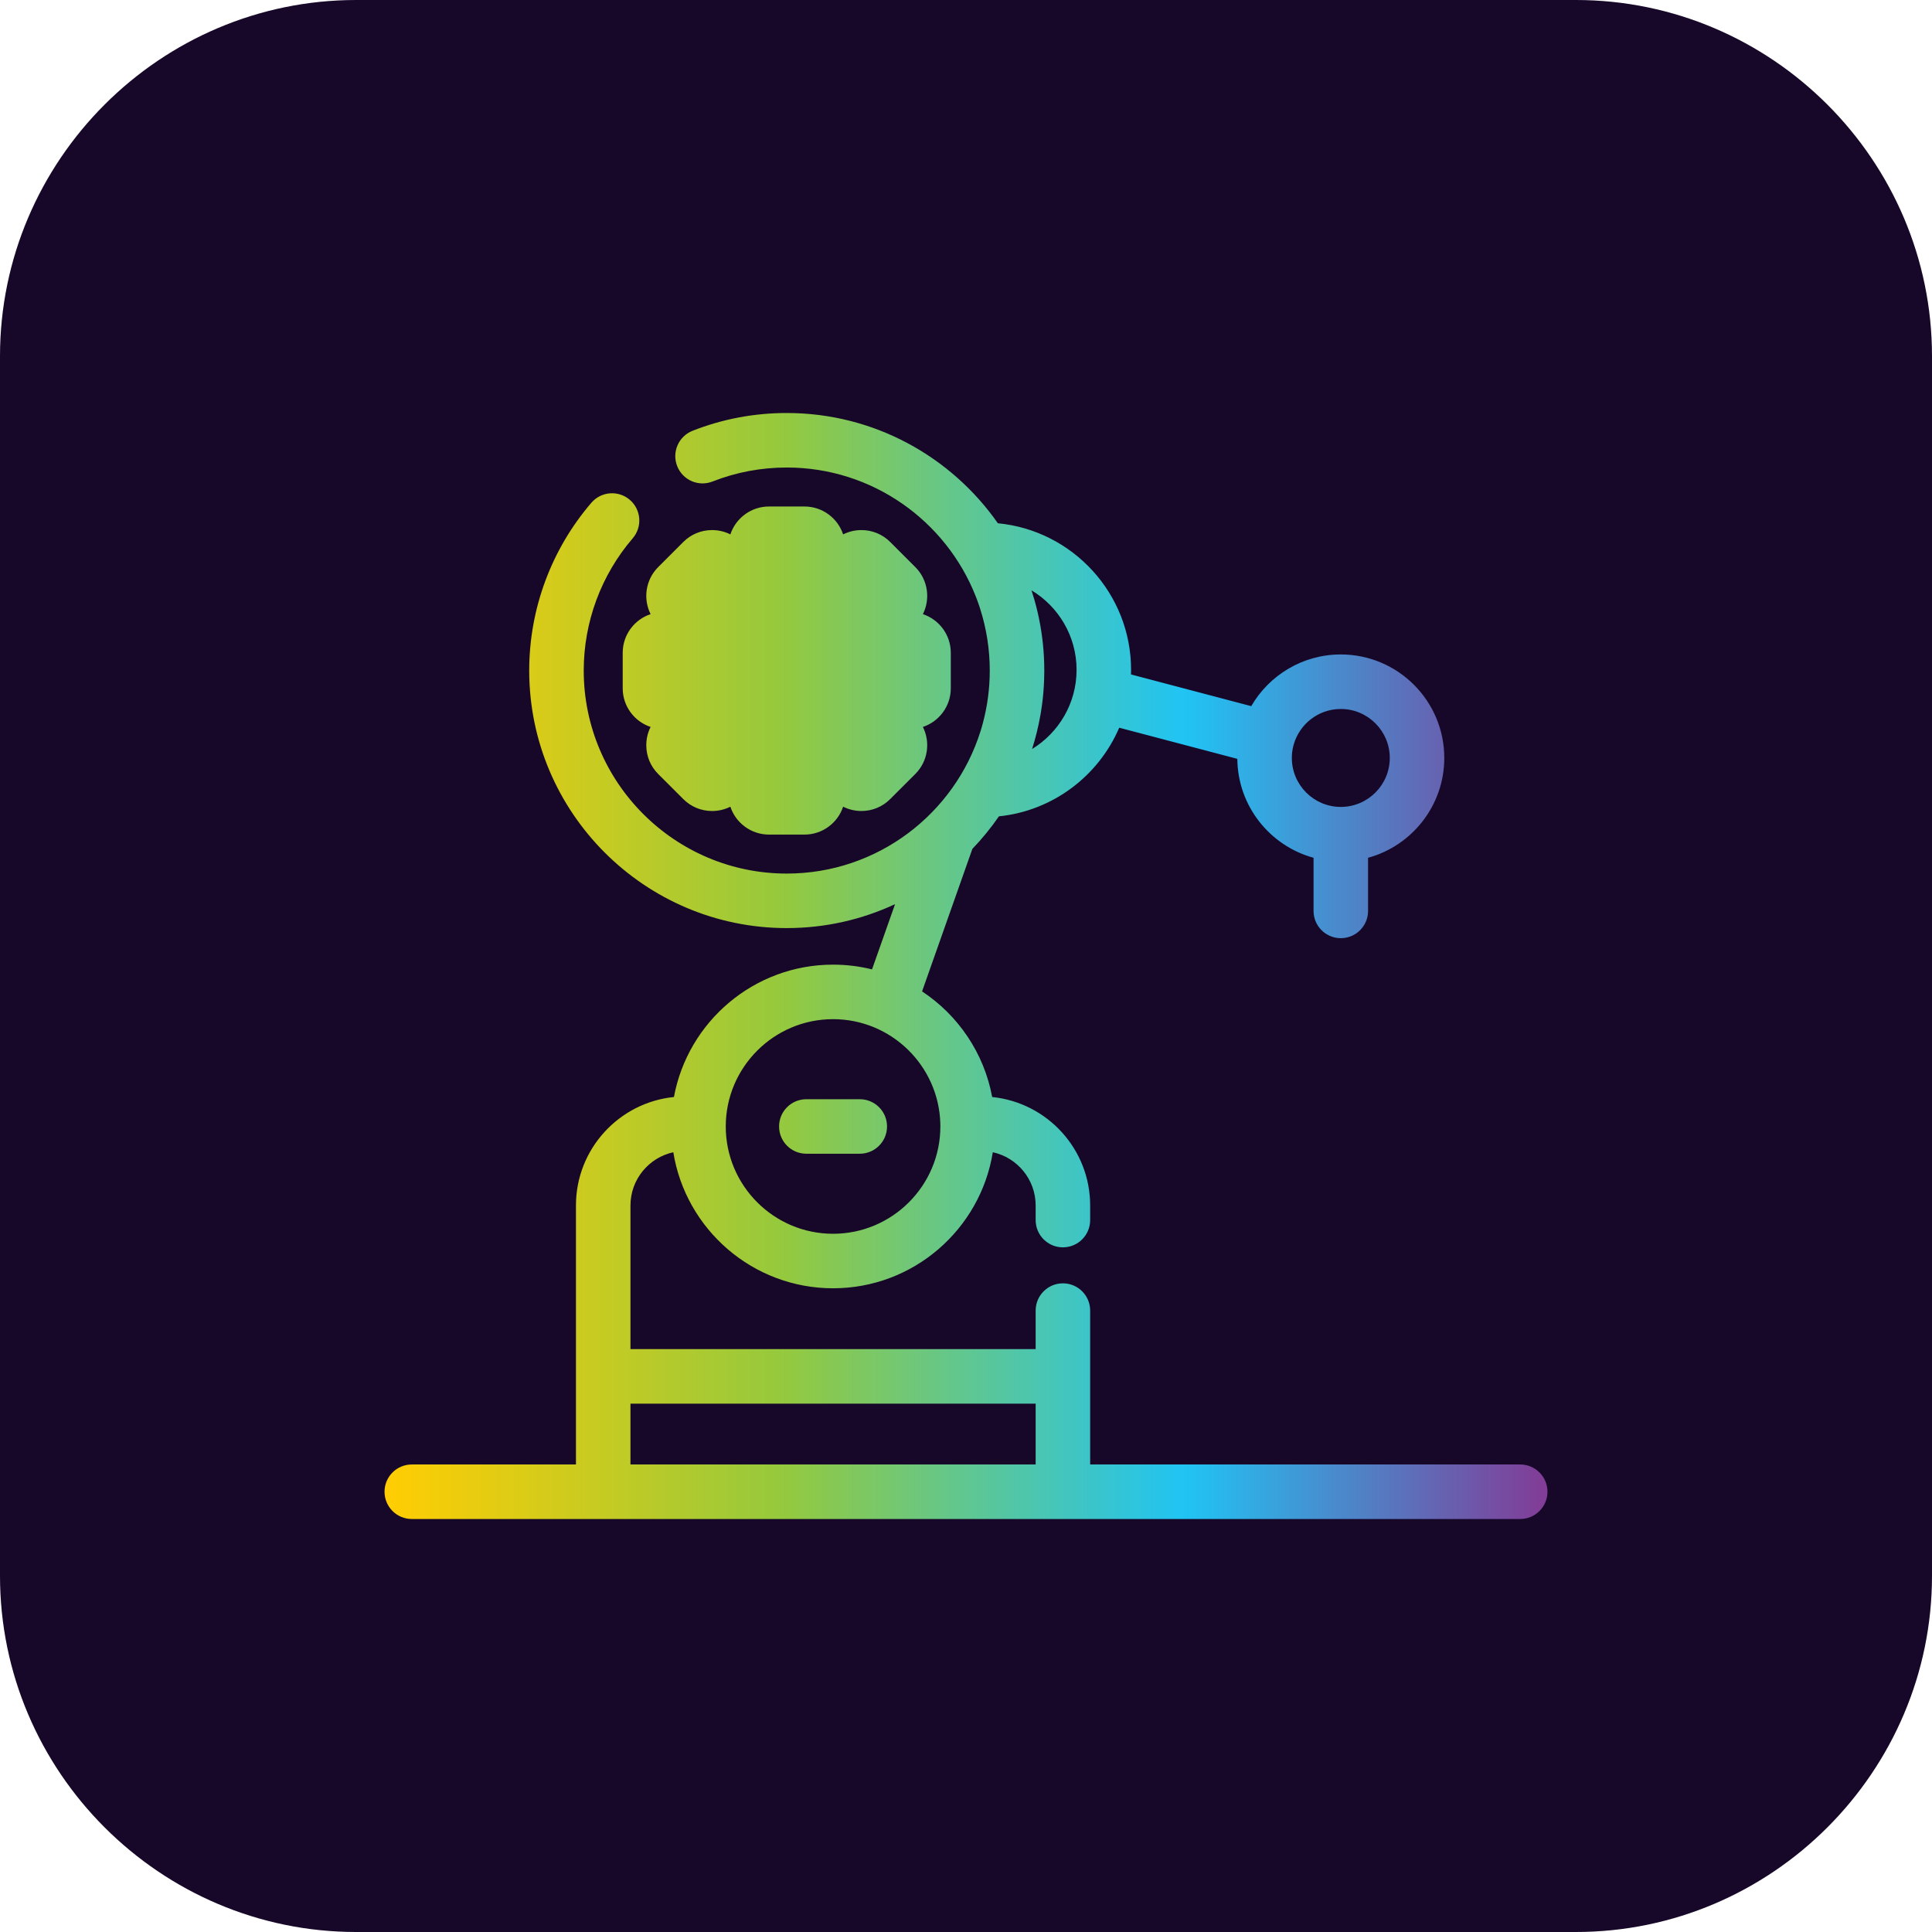 <?xml version="1.0" encoding="UTF-8"?>
<svg xmlns="http://www.w3.org/2000/svg" xmlns:xlink="http://www.w3.org/1999/xlink" width="3872.97" height="3872.97" viewBox="0 0 3872.97 3872.97">
<defs>
<clipPath id="clip-0">
<path clip-rule="nonzero" d="M 0 0 L 3872.969 0 L 3872.969 3872.969 L 0 3872.969 Z M 0 0 "/>
</clipPath>
<clipPath id="clip-1">
<path clip-rule="nonzero" d="M 770 827 L 3103 827 L 3103 3046 L 770 3046 Z M 770 827 "/>
</clipPath>
<clipPath id="clip-2">
<path clip-rule="evenodd" d="M 1569.25 1563.77 L 1585.031 1563.77 L 1585.031 1545.129 C 1585.031 1521.18 1600.609 1500.039 1623.469 1492.941 C 1632.371 1490.18 1641.148 1486.559 1649.539 1482.141 C 1670.719 1470.98 1696.672 1474.898 1713.621 1491.852 L 1726.852 1505.059 L 1737.98 1493.922 L 1724.77 1480.719 C 1707.828 1463.77 1703.898 1437.801 1715.07 1416.602 C 1719.48 1408.238 1723.121 1399.48 1725.91 1390.531 C 1733.02 1367.68 1754.16 1352.129 1778.078 1352.129 L 1796.719 1352.109 L 1796.719 1336.328 L 1778.07 1336.328 C 1754.18 1336.328 1733.039 1320.789 1725.898 1297.969 C 1723.109 1288.969 1719.449 1280.172 1715.059 1271.84 C 1703.898 1250.648 1707.84 1224.68 1724.77 1207.762 L 1737.98 1194.551 L 1726.852 1183.41 L 1713.641 1196.621 C 1696.711 1213.539 1670.719 1217.5 1649.539 1206.309 C 1641.16 1201.91 1632.398 1198.27 1623.441 1195.48 C 1600.602 1188.359 1585.039 1167.219 1585.039 1143.301 L 1585.039 1124.68 L 1569.27 1124.68 L 1569.27 1143.309 C 1569.27 1167.25 1553.691 1188.391 1530.828 1195.48 C 1521.922 1198.25 1513.141 1201.891 1504.75 1206.32 C 1483.531 1217.441 1457.578 1213.52 1440.68 1196.609 L 1427.461 1183.398 L 1416.328 1194.531 L 1429.539 1207.738 C 1446.48 1224.691 1450.398 1250.648 1439.23 1271.84 C 1434.828 1280.191 1431.191 1288.969 1428.398 1297.93 C 1421.289 1320.77 1400.148 1336.328 1376.219 1336.328 L 1357.59 1336.328 L 1357.59 1352.109 L 1376.25 1352.109 C 1400.172 1352.109 1421.301 1367.68 1428.41 1390.52 C 1431.211 1399.469 1434.859 1408.25 1439.25 1416.602 C 1450.41 1437.801 1446.461 1463.77 1429.539 1480.691 L 1416.328 1493.898 L 1427.461 1505.059 L 1440.68 1491.852 C 1457.602 1474.93 1483.559 1470.961 1504.762 1482.141 C 1513.141 1486.539 1521.922 1490.191 1530.852 1492.969 C 1553.691 1500.078 1569.25 1521.219 1569.25 1545.141 Z M 1612.75 1673.051 C 1648.77 1673.051 1679.41 1649.578 1690.172 1617.129 C 1701.398 1622.75 1713.859 1625.762 1726.82 1625.762 C 1748.641 1625.762 1769.109 1617.289 1784.48 1601.91 L 1834.891 1551.531 C 1860.359 1526.051 1865.398 1487.789 1850.07 1457.25 C 1882.531 1446.48 1906 1415.828 1906 1379.809 L 1906 1308.57 C 1906 1272.539 1882.512 1241.898 1850.07 1231.141 C 1865.422 1200.578 1860.359 1162.309 1834.871 1136.828 L 1784.531 1086.488 C 1769.148 1071.102 1748.648 1062.629 1726.852 1062.629 C 1713.898 1062.629 1701.41 1065.621 1690.191 1071.262 C 1679.41 1038.809 1648.77 1015.352 1612.762 1015.352 L 1541.551 1015.34 C 1505.539 1015.34 1474.898 1038.809 1464.121 1071.25 C 1452.891 1065.609 1440.422 1062.609 1427.461 1062.609 C 1405.672 1062.609 1385.18 1071.078 1369.789 1086.461 L 1319.422 1136.828 C 1293.941 1162.309 1288.879 1200.578 1304.219 1231.141 C 1271.762 1241.91 1248.301 1272.551 1248.301 1308.57 L 1248.301 1379.809 C 1248.301 1415.828 1271.762 1446.461 1304.199 1457.25 C 1298.57 1468.48 1295.57 1480.941 1295.57 1493.898 C 1295.57 1515.691 1304.031 1536.191 1319.422 1551.551 L 1369.789 1601.922 C 1385.18 1617.289 1405.672 1625.781 1427.461 1625.781 C 1440.398 1625.781 1452.891 1622.781 1464.102 1617.148 C 1474.879 1649.578 1505.52 1673.051 1541.531 1673.051 Z M 1723.551 2312.809 L 1616.43 2312.809 C 1586.238 2312.809 1561.789 2288.359 1561.789 2258.172 C 1561.789 2227.969 1586.238 2203.539 1616.43 2203.539 L 1723.551 2203.539 C 1753.73 2203.539 1778.191 2227.969 1778.191 2258.172 C 1778.191 2288.359 1753.73 2312.809 1723.551 2312.809 Z M 2076.109 2935.762 L 1263.859 2935.762 L 1263.859 2813.789 L 2076.109 2813.789 Z M 2687.84 1421.238 C 2741.961 1421.238 2786.012 1465.27 2786.012 1519.422 C 2786.012 1573.262 2742.461 1617.102 2688.73 1617.578 L 2687.84 1617.57 L 2686.949 1617.578 C 2633.219 1617.102 2589.672 1573.262 2589.672 1519.422 C 2589.672 1511.191 2590.691 1503.199 2592.602 1495.559 L 2592.922 1494.391 L 2593.211 1493.238 C 2604.691 1451.77 2642.75 1421.238 2687.84 1421.238 Z M 2067.781 1183.359 C 2121.879 1215.898 2158.148 1275.191 2158.148 1342.801 C 2158.148 1409.898 2122.398 1468.82 2068.949 1501.52 C 2076.02 1479.391 2081.578 1456.789 2085.602 1433.879 L 2085.73 1433.141 L 2085.82 1432.672 L 2086.699 1427.449 L 2086.77 1426.941 L 2086.84 1426.5 L 2087.57 1421.84 L 2087.941 1419.398 L 2087.969 1419.102 L 2088.328 1416.629 L 2088.641 1414.449 L 2088.68 1414.16 L 2089.012 1411.68 L 2089.328 1409.211 L 2089.461 1408.18 L 2089.5 1407.879 L 2089.922 1404.25 L 2090.199 1401.871 L 2090.219 1401.762 L 2090.25 1401.359 L 2090.77 1396.539 L 2090.961 1394.609 L 2091.441 1389.41 L 2091.441 1389.32 L 2091.461 1389.199 L 2091.48 1388.871 L 2091.961 1382.949 L 2091.98 1382.762 L 2092.391 1376.828 L 2092.41 1376.449 C 2093.07 1365.73 2093.41 1354.98 2093.41 1344.199 C 2093.41 1339.898 2093.352 1335.609 2093.238 1331.328 L 2093.238 1330.809 C 2093.02 1322.23 2092.57 1313.691 2091.941 1305.16 L 2091.828 1303.73 C 2091.531 1299.949 2091.18 1296.18 2090.809 1292.398 L 2090.641 1290.629 C 2090.27 1287.121 2089.871 1283.609 2089.422 1280.102 L 2089.051 1277.121 C 2088.621 1273.898 2088.18 1270.68 2087.699 1267.48 L 2087.121 1263.789 C 2086.66 1260.82 2086.18 1257.852 2085.66 1254.891 L 2084.922 1250.82 C 2084.398 1247.922 2083.84 1245.02 2083.25 1242.129 L 2082.512 1238.449 C 2081.84 1235.309 2081.148 1232.172 2080.449 1229.031 L 2079.84 1226.41 C 2079.039 1223.012 2078.199 1219.621 2077.352 1216.25 L 2076.91 1214.551 C 2075.922 1210.762 2074.898 1206.988 2073.852 1203.23 L 2073.789 1203.031 L 2073.738 1202.828 C 2071.859 1196.301 2069.898 1189.809 2067.781 1183.359 Z M 1669.98 2043.051 C 1786.578 2043.051 1881.828 2136.352 1885.012 2252.199 L 1885 2252.672 C 1885 2253.449 1885.02 2254.23 1885.051 2255 L 1885.09 2258.172 C 1885.09 2376.781 1788.578 2473.281 1669.98 2473.281 C 1551.379 2473.281 1454.879 2376.781 1454.879 2258.172 C 1454.879 2139.551 1551.371 2043.051 1669.98 2043.051 Z M 1669.98 2582.539 C 1831.262 2582.539 1965.41 2464.211 1990.23 2309.828 C 2039.27 2320.531 2076.109 2364.301 2076.109 2416.488 L 2076.109 2445.84 C 2076.109 2476.02 2100.559 2500.48 2130.75 2500.48 C 2160.93 2500.48 2185.379 2476.02 2185.379 2445.84 L 2185.379 2416.488 C 2185.379 2303.469 2099.141 2210.23 1988.969 2199.141 C 1972.691 2110.949 1920.621 2035.121 1848.43 1987.379 L 1949.262 1701.691 C 1968.711 1681.449 1986.52 1659.629 2002.5 1636.449 C 2111.02 1625.34 2202.289 1555.219 2243.641 1458.801 L 2480.422 1521.219 C 2481.23 1615.91 2545.809 1695.641 2633.211 1719.531 L 2633.211 1826.078 C 2633.211 1856.27 2657.66 1880.711 2687.84 1880.711 C 2718.031 1880.711 2742.48 1856.27 2742.48 1826.078 L 2742.48 1719.531 C 2830.441 1695.5 2895.289 1614.879 2895.289 1519.391 C 2895.289 1405 2802.238 1311.941 2687.84 1311.941 C 2611.238 1311.941 2544.23 1353.66 2508.281 1415.57 L 2267.238 1352.02 C 2267.328 1348.961 2267.391 1345.891 2267.391 1342.809 C 2267.391 1189.551 2149.988 1063.219 2000.391 1048.961 C 1906.98 915.441 1752.102 827.93 1577.148 827.93 C 1512.039 827.93 1448.512 839.898 1388.379 863.551 C 1360.301 874.59 1346.469 906.301 1357.512 934.391 C 1368.551 962.469 1400.23 976.301 1428.352 965.262 C 1475.73 946.66 1525.801 937.199 1577.172 937.199 C 1748.789 937.199 1895.941 1043.98 1955.672 1194.59 L 1956.141 1195.781 C 1957.078 1198.16 1957.969 1200.559 1958.879 1202.961 L 1960.102 1206.32 L 1961.66 1210.73 C 1962.328 1212.672 1963 1214.602 1963.629 1216.551 L 1964.699 1219.859 C 1977.512 1259.801 1984.109 1301.73 1984.109 1344.219 C 1984.109 1380.078 1979.398 1415.559 1970.238 1449.781 L 1969.648 1451.98 L 1968.078 1457.59 C 1967.43 1459.809 1966.762 1462.031 1966.09 1464.23 L 1965.609 1465.75 C 1913.801 1630.98 1759.27 1751.199 1577.172 1751.199 C 1352.75 1751.199 1170.172 1568.629 1170.172 1344.211 C 1170.172 1246.922 1205.059 1152.762 1268.391 1079.07 C 1288.059 1056.172 1285.461 1021.691 1262.57 1002.012 C 1239.68 982.34 1205.191 984.949 1185.52 1007.828 C 1105.16 1101.328 1060.891 1220.801 1060.891 1344.211 C 1060.891 1628.879 1292.48 1860.48 1577.16 1860.48 C 1654.66 1860.48 1728.219 1843.27 1794.25 1812.531 L 1748.102 1943.289 C 1723.07 1937.059 1696.91 1933.762 1669.98 1933.762 C 1511.281 1933.762 1378.84 2048.34 1351 2199.121 C 1240.852 2210.211 1154.578 2303.449 1154.578 2416.488 L 1154.578 2935.762 L 825.477 2935.762 C 795.312 2935.762 770.84 2960.219 770.84 2990.398 C 770.84 3020.59 795.312 3045.039 825.477 3045.039 L 3047.488 3045.039 C 3077.691 3045.039 3102.141 3020.59 3102.141 2990.398 C 3102.141 2960.219 3077.691 2935.762 3047.488 2935.762 L 2185.379 2935.762 L 2185.379 2627.25 C 2185.379 2597.07 2160.93 2572.621 2130.75 2572.621 C 2100.559 2572.621 2076.109 2597.07 2076.109 2627.25 L 2076.109 2704.512 L 1263.859 2704.512 L 1263.859 2416.488 C 1263.859 2364.301 1300.691 2320.539 1349.738 2309.828 C 1374.559 2464.211 1508.699 2582.539 1669.98 2582.539 Z M 1599.359 1398.828 L 1554.941 1398.828 C 1524.75 1398.828 1500.301 1374.391 1500.301 1344.199 C 1500.301 1314.012 1524.75 1289.559 1554.941 1289.559 L 1599.359 1289.559 C 1629.551 1289.559 1654 1314.012 1654 1344.199 C 1654 1374.391 1629.539 1398.828 1599.359 1398.828 "/>
</clipPath>
<linearGradient id="linear-pattern-0" gradientUnits="userSpaceOnUse" x1="0" y1="0" x2="1" y2="0" gradientTransform="matrix(2331.31, 0, 0, 2331.31, 770.839, 1936.49)">
<stop offset="0" stop-color="rgb(99.998%, 80.391%, 1.176%)" stop-opacity="1"/>
<stop offset="0.004" stop-color="rgb(99.521%, 80.373%, 1.437%)" stop-opacity="1"/>
<stop offset="0.008" stop-color="rgb(99.045%, 80.356%, 1.698%)" stop-opacity="1"/>
<stop offset="0.012" stop-color="rgb(98.567%, 80.338%, 1.959%)" stop-opacity="1"/>
<stop offset="0.016" stop-color="rgb(98.09%, 80.319%, 2.222%)" stop-opacity="1"/>
<stop offset="0.02" stop-color="rgb(97.612%, 80.301%, 2.483%)" stop-opacity="1"/>
<stop offset="0.023" stop-color="rgb(97.134%, 80.283%, 2.744%)" stop-opacity="1"/>
<stop offset="0.027" stop-color="rgb(96.657%, 80.264%, 3.004%)" stop-opacity="1"/>
<stop offset="0.031" stop-color="rgb(96.179%, 80.247%, 3.267%)" stop-opacity="1"/>
<stop offset="0.035" stop-color="rgb(95.702%, 80.229%, 3.528%)" stop-opacity="1"/>
<stop offset="0.039" stop-color="rgb(95.224%, 80.211%, 3.789%)" stop-opacity="1"/>
<stop offset="0.043" stop-color="rgb(94.746%, 80.193%, 4.05%)" stop-opacity="1"/>
<stop offset="0.047" stop-color="rgb(94.269%, 80.176%, 4.312%)" stop-opacity="1"/>
<stop offset="0.051" stop-color="rgb(93.791%, 80.157%, 4.573%)" stop-opacity="1"/>
<stop offset="0.055" stop-color="rgb(93.314%, 80.139%, 4.834%)" stop-opacity="1"/>
<stop offset="0.059" stop-color="rgb(92.836%, 80.121%, 5.095%)" stop-opacity="1"/>
<stop offset="0.062" stop-color="rgb(92.358%, 80.103%, 5.357%)" stop-opacity="1"/>
<stop offset="0.066" stop-color="rgb(91.881%, 80.084%, 5.618%)" stop-opacity="1"/>
<stop offset="0.07" stop-color="rgb(91.403%, 80.067%, 5.879%)" stop-opacity="1"/>
<stop offset="0.074" stop-color="rgb(90.926%, 80.049%, 6.14%)" stop-opacity="1"/>
<stop offset="0.078" stop-color="rgb(90.448%, 80.031%, 6.403%)" stop-opacity="1"/>
<stop offset="0.082" stop-color="rgb(89.97%, 80.013%, 6.664%)" stop-opacity="1"/>
<stop offset="0.086" stop-color="rgb(89.493%, 79.994%, 6.924%)" stop-opacity="1"/>
<stop offset="0.09" stop-color="rgb(89.015%, 79.976%, 7.185%)" stop-opacity="1"/>
<stop offset="0.094" stop-color="rgb(88.538%, 79.959%, 7.448%)" stop-opacity="1"/>
<stop offset="0.098" stop-color="rgb(88.06%, 79.941%, 7.709%)" stop-opacity="1"/>
<stop offset="0.102" stop-color="rgb(87.582%, 79.922%, 7.97%)" stop-opacity="1"/>
<stop offset="0.105" stop-color="rgb(87.105%, 79.904%, 8.231%)" stop-opacity="1"/>
<stop offset="0.109" stop-color="rgb(86.627%, 79.887%, 8.493%)" stop-opacity="1"/>
<stop offset="0.113" stop-color="rgb(86.15%, 79.869%, 8.754%)" stop-opacity="1"/>
<stop offset="0.117" stop-color="rgb(85.672%, 79.851%, 9.015%)" stop-opacity="1"/>
<stop offset="0.121" stop-color="rgb(85.194%, 79.832%, 9.276%)" stop-opacity="1"/>
<stop offset="0.125" stop-color="rgb(84.717%, 79.814%, 9.538%)" stop-opacity="1"/>
<stop offset="0.129" stop-color="rgb(84.239%, 79.796%, 9.799%)" stop-opacity="1"/>
<stop offset="0.133" stop-color="rgb(83.762%, 79.779%, 10.06%)" stop-opacity="1"/>
<stop offset="0.137" stop-color="rgb(83.284%, 79.761%, 10.321%)" stop-opacity="1"/>
<stop offset="0.141" stop-color="rgb(82.806%, 79.742%, 10.583%)" stop-opacity="1"/>
<stop offset="0.145" stop-color="rgb(82.329%, 79.724%, 10.844%)" stop-opacity="1"/>
<stop offset="0.148" stop-color="rgb(81.851%, 79.707%, 11.105%)" stop-opacity="1"/>
<stop offset="0.152" stop-color="rgb(81.374%, 79.689%, 11.366%)" stop-opacity="1"/>
<stop offset="0.156" stop-color="rgb(80.896%, 79.671%, 11.629%)" stop-opacity="1"/>
<stop offset="0.16" stop-color="rgb(80.418%, 79.652%, 11.89%)" stop-opacity="1"/>
<stop offset="0.164" stop-color="rgb(79.941%, 79.634%, 12.151%)" stop-opacity="1"/>
<stop offset="0.168" stop-color="rgb(79.463%, 79.616%, 12.411%)" stop-opacity="1"/>
<stop offset="0.172" stop-color="rgb(78.986%, 79.599%, 12.674%)" stop-opacity="1"/>
<stop offset="0.176" stop-color="rgb(78.508%, 79.581%, 12.935%)" stop-opacity="1"/>
<stop offset="0.18" stop-color="rgb(78.03%, 79.562%, 13.196%)" stop-opacity="1"/>
<stop offset="0.184" stop-color="rgb(77.553%, 79.544%, 13.457%)" stop-opacity="1"/>
<stop offset="0.188" stop-color="rgb(77.075%, 79.526%, 13.719%)" stop-opacity="1"/>
<stop offset="0.191" stop-color="rgb(76.598%, 79.507%, 13.98%)" stop-opacity="1"/>
<stop offset="0.195" stop-color="rgb(76.12%, 79.491%, 14.241%)" stop-opacity="1"/>
<stop offset="0.199" stop-color="rgb(75.642%, 79.472%, 14.502%)" stop-opacity="1"/>
<stop offset="0.203" stop-color="rgb(75.165%, 79.454%, 14.764%)" stop-opacity="1"/>
<stop offset="0.207" stop-color="rgb(74.687%, 79.436%, 15.025%)" stop-opacity="1"/>
<stop offset="0.211" stop-color="rgb(74.21%, 79.419%, 15.286%)" stop-opacity="1"/>
<stop offset="0.215" stop-color="rgb(73.732%, 79.401%, 15.547%)" stop-opacity="1"/>
<stop offset="0.219" stop-color="rgb(73.254%, 79.382%, 15.81%)" stop-opacity="1"/>
<stop offset="0.223" stop-color="rgb(72.777%, 79.364%, 16.071%)" stop-opacity="1"/>
<stop offset="0.227" stop-color="rgb(72.299%, 79.346%, 16.331%)" stop-opacity="1"/>
<stop offset="0.23" stop-color="rgb(71.822%, 79.327%, 16.592%)" stop-opacity="1"/>
<stop offset="0.234" stop-color="rgb(71.344%, 79.311%, 16.855%)" stop-opacity="1"/>
<stop offset="0.238" stop-color="rgb(70.866%, 79.292%, 17.116%)" stop-opacity="1"/>
<stop offset="0.242" stop-color="rgb(70.389%, 79.274%, 17.377%)" stop-opacity="1"/>
<stop offset="0.246" stop-color="rgb(69.911%, 79.256%, 17.638%)" stop-opacity="1"/>
<stop offset="0.25" stop-color="rgb(69.434%, 79.237%, 17.9%)" stop-opacity="1"/>
<stop offset="0.254" stop-color="rgb(68.956%, 79.219%, 18.161%)" stop-opacity="1"/>
<stop offset="0.258" stop-color="rgb(68.478%, 79.202%, 18.422%)" stop-opacity="1"/>
<stop offset="0.262" stop-color="rgb(68.001%, 79.184%, 18.683%)" stop-opacity="1"/>
<stop offset="0.266" stop-color="rgb(67.523%, 79.166%, 18.945%)" stop-opacity="1"/>
<stop offset="0.27" stop-color="rgb(67.046%, 79.147%, 19.206%)" stop-opacity="1"/>
<stop offset="0.273" stop-color="rgb(66.568%, 79.131%, 19.467%)" stop-opacity="1"/>
<stop offset="0.277" stop-color="rgb(66.09%, 79.112%, 19.728%)" stop-opacity="1"/>
<stop offset="0.281" stop-color="rgb(65.614%, 79.094%, 19.991%)" stop-opacity="1"/>
<stop offset="0.285" stop-color="rgb(65.137%, 79.076%, 20.251%)" stop-opacity="1"/>
<stop offset="0.289" stop-color="rgb(64.659%, 79.057%, 20.514%)" stop-opacity="1"/>
<stop offset="0.293" stop-color="rgb(64.182%, 79.039%, 20.775%)" stop-opacity="1"/>
<stop offset="0.297" stop-color="rgb(63.704%, 79.022%, 21.036%)" stop-opacity="1"/>
<stop offset="0.301" stop-color="rgb(63.226%, 79.004%, 21.297%)" stop-opacity="1"/>
<stop offset="0.305" stop-color="rgb(62.749%, 78.986%, 21.559%)" stop-opacity="1"/>
<stop offset="0.309" stop-color="rgb(62.271%, 78.967%, 21.82%)" stop-opacity="1"/>
<stop offset="0.312" stop-color="rgb(61.794%, 78.949%, 22.081%)" stop-opacity="1"/>
<stop offset="0.316" stop-color="rgb(61.316%, 78.931%, 22.342%)" stop-opacity="1"/>
<stop offset="0.32" stop-color="rgb(60.838%, 78.914%, 22.604%)" stop-opacity="1"/>
<stop offset="0.324" stop-color="rgb(60.361%, 78.896%, 22.865%)" stop-opacity="1"/>
<stop offset="0.328" stop-color="rgb(59.883%, 78.877%, 23.126%)" stop-opacity="1"/>
<stop offset="0.332" stop-color="rgb(59.406%, 78.859%, 23.387%)" stop-opacity="1"/>
<stop offset="0.336" stop-color="rgb(58.928%, 78.842%, 23.65%)" stop-opacity="1"/>
<stop offset="0.34" stop-color="rgb(58.434%, 78.822%, 24.168%)" stop-opacity="1"/>
<stop offset="0.344" stop-color="rgb(57.939%, 78.802%, 24.689%)" stop-opacity="1"/>
<stop offset="0.348" stop-color="rgb(57.426%, 78.78%, 25.49%)" stop-opacity="1"/>
<stop offset="0.352" stop-color="rgb(56.915%, 78.758%, 26.291%)" stop-opacity="1"/>
<stop offset="0.355" stop-color="rgb(56.403%, 78.735%, 27.092%)" stop-opacity="1"/>
<stop offset="0.359" stop-color="rgb(55.891%, 78.714%, 27.893%)" stop-opacity="1"/>
<stop offset="0.363" stop-color="rgb(55.379%, 78.691%, 28.694%)" stop-opacity="1"/>
<stop offset="0.367" stop-color="rgb(54.866%, 78.67%, 29.495%)" stop-opacity="1"/>
<stop offset="0.371" stop-color="rgb(54.353%, 78.648%, 30.296%)" stop-opacity="1"/>
<stop offset="0.375" stop-color="rgb(53.842%, 78.627%, 31.097%)" stop-opacity="1"/>
<stop offset="0.379" stop-color="rgb(53.329%, 78.604%, 31.898%)" stop-opacity="1"/>
<stop offset="0.383" stop-color="rgb(52.818%, 78.583%, 32.7%)" stop-opacity="1"/>
<stop offset="0.387" stop-color="rgb(52.306%, 78.56%, 33.499%)" stop-opacity="1"/>
<stop offset="0.391" stop-color="rgb(51.794%, 78.539%, 34.3%)" stop-opacity="1"/>
<stop offset="0.395" stop-color="rgb(51.282%, 78.517%, 35.101%)" stop-opacity="1"/>
<stop offset="0.398" stop-color="rgb(50.771%, 78.496%, 35.902%)" stop-opacity="1"/>
<stop offset="0.402" stop-color="rgb(50.258%, 78.473%, 36.703%)" stop-opacity="1"/>
<stop offset="0.406" stop-color="rgb(49.747%, 78.452%, 37.505%)" stop-opacity="1"/>
<stop offset="0.41" stop-color="rgb(49.234%, 78.429%, 38.306%)" stop-opacity="1"/>
<stop offset="0.414" stop-color="rgb(48.721%, 78.407%, 39.107%)" stop-opacity="1"/>
<stop offset="0.418" stop-color="rgb(48.209%, 78.386%, 39.908%)" stop-opacity="1"/>
<stop offset="0.422" stop-color="rgb(47.697%, 78.365%, 40.709%)" stop-opacity="1"/>
<stop offset="0.426" stop-color="rgb(47.185%, 78.342%, 41.508%)" stop-opacity="1"/>
<stop offset="0.43" stop-color="rgb(46.674%, 78.32%, 42.31%)" stop-opacity="1"/>
<stop offset="0.434" stop-color="rgb(46.161%, 78.297%, 43.111%)" stop-opacity="1"/>
<stop offset="0.438" stop-color="rgb(45.65%, 78.276%, 43.912%)" stop-opacity="1"/>
<stop offset="0.441" stop-color="rgb(45.137%, 78.255%, 44.713%)" stop-opacity="1"/>
<stop offset="0.445" stop-color="rgb(44.626%, 78.233%, 45.514%)" stop-opacity="1"/>
<stop offset="0.449" stop-color="rgb(44.113%, 78.21%, 46.315%)" stop-opacity="1"/>
<stop offset="0.453" stop-color="rgb(43.6%, 78.189%, 47.116%)" stop-opacity="1"/>
<stop offset="0.457" stop-color="rgb(43.088%, 78.166%, 47.917%)" stop-opacity="1"/>
<stop offset="0.461" stop-color="rgb(42.577%, 78.145%, 48.718%)" stop-opacity="1"/>
<stop offset="0.465" stop-color="rgb(42.064%, 78.123%, 49.518%)" stop-opacity="1"/>
<stop offset="0.469" stop-color="rgb(41.553%, 78.102%, 50.319%)" stop-opacity="1"/>
<stop offset="0.473" stop-color="rgb(41.04%, 78.079%, 51.12%)" stop-opacity="1"/>
<stop offset="0.477" stop-color="rgb(40.529%, 78.058%, 51.921%)" stop-opacity="1"/>
<stop offset="0.48" stop-color="rgb(40.016%, 78.035%, 52.722%)" stop-opacity="1"/>
<stop offset="0.484" stop-color="rgb(39.505%, 78.014%, 53.523%)" stop-opacity="1"/>
<stop offset="0.488" stop-color="rgb(38.992%, 77.992%, 54.324%)" stop-opacity="1"/>
<stop offset="0.492" stop-color="rgb(38.48%, 77.971%, 55.125%)" stop-opacity="1"/>
<stop offset="0.496" stop-color="rgb(37.967%, 77.948%, 55.927%)" stop-opacity="1"/>
<stop offset="0.5" stop-color="rgb(37.456%, 77.927%, 56.728%)" stop-opacity="1"/>
<stop offset="0.504" stop-color="rgb(36.943%, 77.904%, 57.529%)" stop-opacity="1"/>
<stop offset="0.508" stop-color="rgb(36.432%, 77.882%, 58.33%)" stop-opacity="1"/>
<stop offset="0.512" stop-color="rgb(35.919%, 77.859%, 59.129%)" stop-opacity="1"/>
<stop offset="0.516" stop-color="rgb(35.408%, 77.838%, 59.93%)" stop-opacity="1"/>
<stop offset="0.52" stop-color="rgb(34.895%, 77.817%, 60.732%)" stop-opacity="1"/>
<stop offset="0.523" stop-color="rgb(34.384%, 77.795%, 61.533%)" stop-opacity="1"/>
<stop offset="0.527" stop-color="rgb(33.871%, 77.773%, 62.334%)" stop-opacity="1"/>
<stop offset="0.531" stop-color="rgb(33.359%, 77.751%, 63.135%)" stop-opacity="1"/>
<stop offset="0.535" stop-color="rgb(32.846%, 77.728%, 63.936%)" stop-opacity="1"/>
<stop offset="0.539" stop-color="rgb(32.335%, 77.707%, 64.737%)" stop-opacity="1"/>
<stop offset="0.543" stop-color="rgb(31.822%, 77.686%, 65.538%)" stop-opacity="1"/>
<stop offset="0.547" stop-color="rgb(31.311%, 77.664%, 66.339%)" stop-opacity="1"/>
<stop offset="0.551" stop-color="rgb(30.798%, 77.641%, 67.139%)" stop-opacity="1"/>
<stop offset="0.555" stop-color="rgb(30.287%, 77.62%, 67.94%)" stop-opacity="1"/>
<stop offset="0.559" stop-color="rgb(29.774%, 77.597%, 68.741%)" stop-opacity="1"/>
<stop offset="0.562" stop-color="rgb(29.263%, 77.576%, 69.542%)" stop-opacity="1"/>
<stop offset="0.566" stop-color="rgb(28.751%, 77.554%, 70.343%)" stop-opacity="1"/>
<stop offset="0.57" stop-color="rgb(28.238%, 77.533%, 71.144%)" stop-opacity="1"/>
<stop offset="0.574" stop-color="rgb(27.725%, 77.51%, 71.945%)" stop-opacity="1"/>
<stop offset="0.578" stop-color="rgb(27.214%, 77.489%, 72.746%)" stop-opacity="1"/>
<stop offset="0.582" stop-color="rgb(26.701%, 77.466%, 73.547%)" stop-opacity="1"/>
<stop offset="0.586" stop-color="rgb(26.19%, 77.444%, 74.348%)" stop-opacity="1"/>
<stop offset="0.59" stop-color="rgb(25.677%, 77.423%, 75.148%)" stop-opacity="1"/>
<stop offset="0.594" stop-color="rgb(25.166%, 77.402%, 75.949%)" stop-opacity="1"/>
<stop offset="0.598" stop-color="rgb(24.654%, 77.379%, 76.75%)" stop-opacity="1"/>
<stop offset="0.602" stop-color="rgb(24.142%, 77.357%, 77.551%)" stop-opacity="1"/>
<stop offset="0.605" stop-color="rgb(23.63%, 77.335%, 78.352%)" stop-opacity="1"/>
<stop offset="0.609" stop-color="rgb(23.119%, 77.313%, 79.153%)" stop-opacity="1"/>
<stop offset="0.613" stop-color="rgb(22.606%, 77.292%, 79.955%)" stop-opacity="1"/>
<stop offset="0.617" stop-color="rgb(22.093%, 77.271%, 80.756%)" stop-opacity="1"/>
<stop offset="0.621" stop-color="rgb(21.581%, 77.248%, 81.557%)" stop-opacity="1"/>
<stop offset="0.625" stop-color="rgb(21.069%, 77.226%, 82.358%)" stop-opacity="1"/>
<stop offset="0.629" stop-color="rgb(20.557%, 77.203%, 83.157%)" stop-opacity="1"/>
<stop offset="0.633" stop-color="rgb(20.045%, 77.182%, 83.958%)" stop-opacity="1"/>
<stop offset="0.637" stop-color="rgb(19.533%, 77.161%, 84.76%)" stop-opacity="1"/>
<stop offset="0.641" stop-color="rgb(19.022%, 77.139%, 85.561%)" stop-opacity="1"/>
<stop offset="0.645" stop-color="rgb(18.509%, 77.116%, 86.362%)" stop-opacity="1"/>
<stop offset="0.648" stop-color="rgb(17.998%, 77.095%, 87.163%)" stop-opacity="1"/>
<stop offset="0.652" stop-color="rgb(17.485%, 77.072%, 87.964%)" stop-opacity="1"/>
<stop offset="0.656" stop-color="rgb(16.972%, 77.051%, 88.765%)" stop-opacity="1"/>
<stop offset="0.66" stop-color="rgb(16.46%, 77.028%, 89.566%)" stop-opacity="1"/>
<stop offset="0.664" stop-color="rgb(15.948%, 77.007%, 90.367%)" stop-opacity="1"/>
<stop offset="0.668" stop-color="rgb(15.436%, 76.985%, 91.168%)" stop-opacity="1"/>
<stop offset="0.672" stop-color="rgb(14.925%, 76.964%, 91.969%)" stop-opacity="1"/>
<stop offset="0.676" stop-color="rgb(14.412%, 76.941%, 92.769%)" stop-opacity="1"/>
<stop offset="0.68" stop-color="rgb(13.901%, 76.92%, 93.57%)" stop-opacity="1"/>
<stop offset="0.684" stop-color="rgb(13.388%, 76.897%, 94.371%)" stop-opacity="1"/>
<stop offset="0.688" stop-color="rgb(12.877%, 76.875%, 95.172%)" stop-opacity="1"/>
<stop offset="0.691" stop-color="rgb(13.039%, 76.414%, 95.116%)" stop-opacity="1"/>
<stop offset="0.695" stop-color="rgb(13.2%, 75.955%, 95.061%)" stop-opacity="1"/>
<stop offset="0.699" stop-color="rgb(13.68%, 75.288%, 94.601%)" stop-opacity="1"/>
<stop offset="0.703" stop-color="rgb(14.159%, 74.622%, 94.142%)" stop-opacity="1"/>
<stop offset="0.707" stop-color="rgb(14.638%, 73.953%, 93.681%)" stop-opacity="1"/>
<stop offset="0.711" stop-color="rgb(15.117%, 73.286%, 93.222%)" stop-opacity="1"/>
<stop offset="0.715" stop-color="rgb(15.596%, 72.62%, 92.763%)" stop-opacity="1"/>
<stop offset="0.719" stop-color="rgb(16.075%, 71.953%, 92.303%)" stop-opacity="1"/>
<stop offset="0.723" stop-color="rgb(16.554%, 71.284%, 91.844%)" stop-opacity="1"/>
<stop offset="0.727" stop-color="rgb(17.035%, 70.618%, 91.385%)" stop-opacity="1"/>
<stop offset="0.73" stop-color="rgb(17.514%, 69.951%, 90.924%)" stop-opacity="1"/>
<stop offset="0.734" stop-color="rgb(17.993%, 69.284%, 90.465%)" stop-opacity="1"/>
<stop offset="0.738" stop-color="rgb(18.472%, 68.617%, 90.005%)" stop-opacity="1"/>
<stop offset="0.742" stop-color="rgb(18.951%, 67.95%, 89.546%)" stop-opacity="1"/>
<stop offset="0.746" stop-color="rgb(19.431%, 67.282%, 89.087%)" stop-opacity="1"/>
<stop offset="0.75" stop-color="rgb(19.91%, 66.615%, 88.628%)" stop-opacity="1"/>
<stop offset="0.754" stop-color="rgb(20.389%, 65.948%, 88.167%)" stop-opacity="1"/>
<stop offset="0.758" stop-color="rgb(20.869%, 65.282%, 87.708%)" stop-opacity="1"/>
<stop offset="0.762" stop-color="rgb(21.349%, 64.615%, 87.248%)" stop-opacity="1"/>
<stop offset="0.766" stop-color="rgb(21.828%, 63.948%, 86.789%)" stop-opacity="1"/>
<stop offset="0.77" stop-color="rgb(22.307%, 63.28%, 86.33%)" stop-opacity="1"/>
<stop offset="0.773" stop-color="rgb(22.786%, 62.613%, 85.87%)" stop-opacity="1"/>
<stop offset="0.777" stop-color="rgb(23.265%, 61.946%, 85.41%)" stop-opacity="1"/>
<stop offset="0.781" stop-color="rgb(23.744%, 61.279%, 84.95%)" stop-opacity="1"/>
<stop offset="0.785" stop-color="rgb(24.223%, 60.611%, 84.491%)" stop-opacity="1"/>
<stop offset="0.789" stop-color="rgb(24.704%, 59.944%, 84.032%)" stop-opacity="1"/>
<stop offset="0.793" stop-color="rgb(25.183%, 59.277%, 83.572%)" stop-opacity="1"/>
<stop offset="0.797" stop-color="rgb(25.662%, 58.611%, 83.113%)" stop-opacity="1"/>
<stop offset="0.801" stop-color="rgb(26.141%, 57.944%, 82.652%)" stop-opacity="1"/>
<stop offset="0.805" stop-color="rgb(26.62%, 57.277%, 82.193%)" stop-opacity="1"/>
<stop offset="0.809" stop-color="rgb(27.1%, 56.609%, 81.734%)" stop-opacity="1"/>
<stop offset="0.812" stop-color="rgb(27.579%, 55.942%, 81.274%)" stop-opacity="1"/>
<stop offset="0.816" stop-color="rgb(28.058%, 55.275%, 80.814%)" stop-opacity="1"/>
<stop offset="0.82" stop-color="rgb(28.539%, 54.608%, 80.354%)" stop-opacity="1"/>
<stop offset="0.824" stop-color="rgb(29.018%, 53.941%, 79.895%)" stop-opacity="1"/>
<stop offset="0.828" stop-color="rgb(29.497%, 53.275%, 79.436%)" stop-opacity="1"/>
<stop offset="0.832" stop-color="rgb(29.976%, 52.606%, 78.976%)" stop-opacity="1"/>
<stop offset="0.836" stop-color="rgb(30.455%, 51.939%, 78.517%)" stop-opacity="1"/>
<stop offset="0.84" stop-color="rgb(30.934%, 51.273%, 78.056%)" stop-opacity="1"/>
<stop offset="0.844" stop-color="rgb(31.415%, 50.606%, 77.597%)" stop-opacity="1"/>
<stop offset="0.848" stop-color="rgb(31.894%, 49.937%, 77.138%)" stop-opacity="1"/>
<stop offset="0.852" stop-color="rgb(32.373%, 49.271%, 76.678%)" stop-opacity="1"/>
<stop offset="0.855" stop-color="rgb(32.852%, 48.604%, 76.219%)" stop-opacity="1"/>
<stop offset="0.859" stop-color="rgb(33.331%, 47.937%, 75.76%)" stop-opacity="1"/>
<stop offset="0.863" stop-color="rgb(33.81%, 47.27%, 75.299%)" stop-opacity="1"/>
<stop offset="0.867" stop-color="rgb(34.29%, 46.603%, 74.84%)" stop-opacity="1"/>
<stop offset="0.871" stop-color="rgb(34.769%, 45.935%, 74.38%)" stop-opacity="1"/>
<stop offset="0.875" stop-color="rgb(35.249%, 45.268%, 73.921%)" stop-opacity="1"/>
<stop offset="0.879" stop-color="rgb(35.728%, 44.601%, 73.462%)" stop-opacity="1"/>
<stop offset="0.883" stop-color="rgb(36.208%, 43.935%, 73.003%)" stop-opacity="1"/>
<stop offset="0.887" stop-color="rgb(36.687%, 43.266%, 72.542%)" stop-opacity="1"/>
<stop offset="0.891" stop-color="rgb(37.166%, 42.599%, 72.083%)" stop-opacity="1"/>
<stop offset="0.895" stop-color="rgb(37.645%, 41.933%, 71.623%)" stop-opacity="1"/>
<stop offset="0.898" stop-color="rgb(38.124%, 41.266%, 71.164%)" stop-opacity="1"/>
<stop offset="0.902" stop-color="rgb(38.603%, 40.599%, 70.705%)" stop-opacity="1"/>
<stop offset="0.906" stop-color="rgb(39.084%, 39.932%, 70.245%)" stop-opacity="1"/>
<stop offset="0.91" stop-color="rgb(39.563%, 39.264%, 69.785%)" stop-opacity="1"/>
<stop offset="0.914" stop-color="rgb(40.042%, 38.597%, 69.325%)" stop-opacity="1"/>
<stop offset="0.918" stop-color="rgb(40.521%, 37.93%, 68.866%)" stop-opacity="1"/>
<stop offset="0.922" stop-color="rgb(41%, 37.263%, 68.407%)" stop-opacity="1"/>
<stop offset="0.926" stop-color="rgb(41.479%, 36.597%, 67.947%)" stop-opacity="1"/>
<stop offset="0.93" stop-color="rgb(41.959%, 35.93%, 67.488%)" stop-opacity="1"/>
<stop offset="0.934" stop-color="rgb(42.438%, 35.262%, 67.027%)" stop-opacity="1"/>
<stop offset="0.938" stop-color="rgb(42.918%, 34.595%, 66.568%)" stop-opacity="1"/>
<stop offset="0.941" stop-color="rgb(43.398%, 33.928%, 66.109%)" stop-opacity="1"/>
<stop offset="0.945" stop-color="rgb(43.877%, 33.261%, 65.649%)" stop-opacity="1"/>
<stop offset="0.949" stop-color="rgb(44.356%, 32.593%, 65.19%)" stop-opacity="1"/>
<stop offset="0.953" stop-color="rgb(44.835%, 31.926%, 64.731%)" stop-opacity="1"/>
<stop offset="0.957" stop-color="rgb(45.314%, 31.259%, 64.27%)" stop-opacity="1"/>
<stop offset="0.961" stop-color="rgb(45.793%, 30.592%, 63.811%)" stop-opacity="1"/>
<stop offset="0.965" stop-color="rgb(46.272%, 29.926%, 63.351%)" stop-opacity="1"/>
<stop offset="0.969" stop-color="rgb(46.753%, 29.259%, 62.892%)" stop-opacity="1"/>
<stop offset="0.973" stop-color="rgb(47.232%, 28.59%, 62.431%)" stop-opacity="1"/>
<stop offset="0.977" stop-color="rgb(47.711%, 27.924%, 61.972%)" stop-opacity="1"/>
<stop offset="0.98" stop-color="rgb(48.19%, 27.257%, 61.513%)" stop-opacity="1"/>
<stop offset="0.984" stop-color="rgb(48.669%, 26.59%, 61.053%)" stop-opacity="1"/>
<stop offset="0.988" stop-color="rgb(49.149%, 25.923%, 60.594%)" stop-opacity="1"/>
<stop offset="0.992" stop-color="rgb(49.628%, 25.256%, 60.135%)" stop-opacity="1"/>
<stop offset="0.996" stop-color="rgb(50.107%, 24.588%, 59.674%)" stop-opacity="1"/>
<stop offset="1" stop-color="rgb(50.587%, 23.921%, 59.215%)" stop-opacity="1"/>
</linearGradient>
</defs>
<g clip-path="url(#clip-0)">
<path fill-rule="evenodd" fill="rgb(9.009%, 3.137%, 16.089%)" fill-opacity="1" d="M 713.855 0 L 3159.121 0 C 3551.75 0 3872.969 321.23 3872.969 713.859 L 3872.969 3159.121 C 3872.969 3551.75 3551.75 3872.969 3159.121 3872.969 L 713.855 3872.969 C 321.23 3872.969 0 3551.75 0 3159.121 L 0 713.859 C 0 321.23 321.23 0 713.855 0 "/>
</g>
<g clip-path="url(#clip-1)">
<g clip-path="url(#clip-2)">
<path fill-rule="nonzero" fill="url(#linear-pattern-0)" d="M 770.84 827.93 L 770.84 3045.039 L 3102.141 3045.039 L 3102.141 827.93 Z M 770.84 827.93 "/>
</g>
</g>
</svg>
